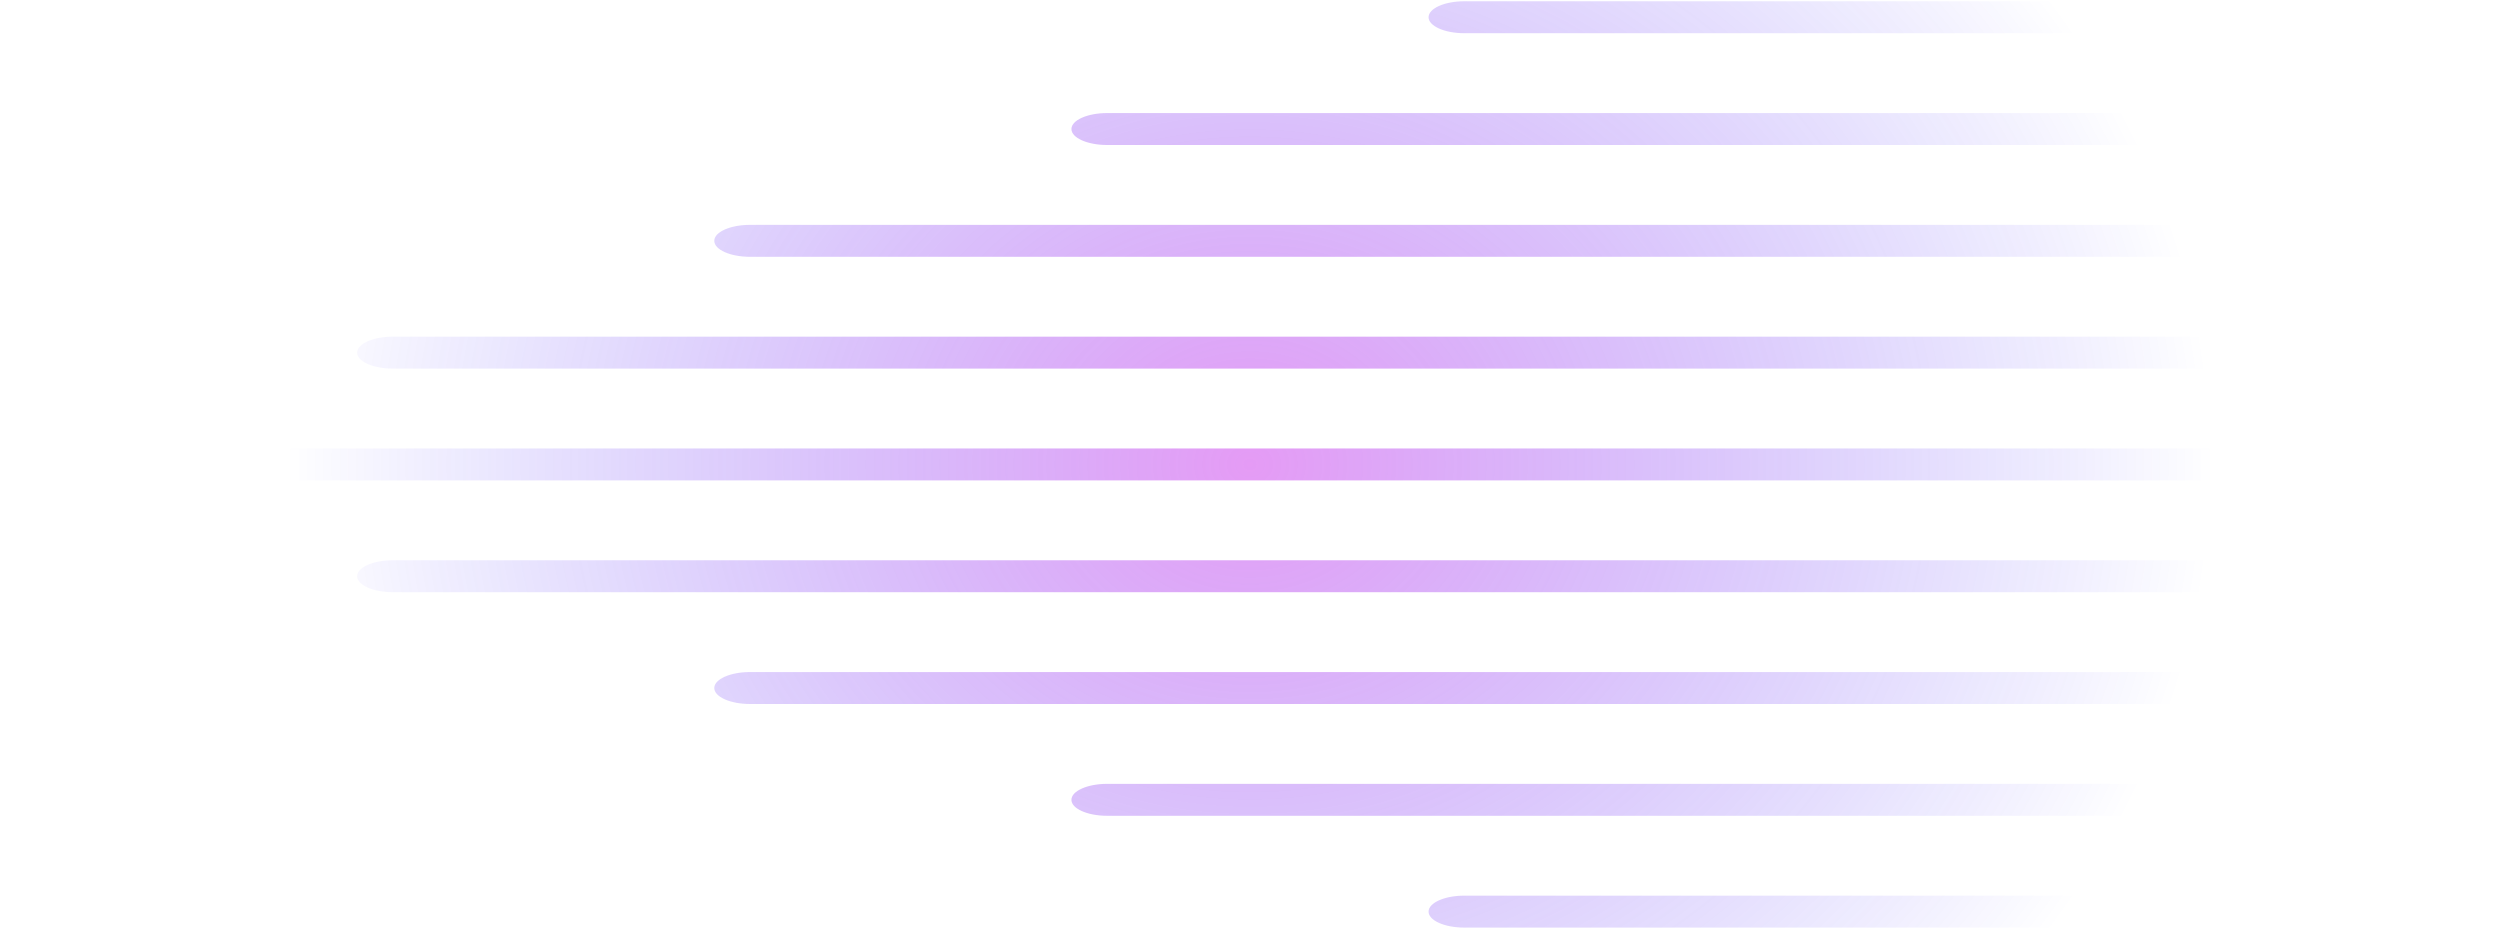 <svg width="506" height="188" viewBox="0 0 506 188" fill="none" xmlns="http://www.w3.org/2000/svg">
<path fill-rule="evenodd" clip-rule="evenodd" d="M0 94C0 95.785 3.236 97.233 7.229 97.233L498.771 97.233C502.764 97.233 506 95.785 506 94C506 92.215 502.764 90.767 498.771 90.767L7.229 90.767C3.236 90.767 0 92.215 0 94ZM72.286 116.628C72.286 118.413 75.522 119.86 79.514 119.86L498.771 119.86C502.764 119.86 506 118.413 506 116.628C506 114.843 502.764 113.395 498.771 113.395L79.514 113.395C75.522 113.395 72.286 114.843 72.286 116.628ZM144.571 139.256C144.571 141.041 147.808 142.488 151.8 142.488L498.771 142.488C502.764 142.488 506 141.041 506 139.256C506 137.471 502.764 136.023 498.771 136.023L151.8 136.023C147.808 136.023 144.571 137.471 144.571 139.256ZM216.857 161.884C216.857 163.669 220.093 165.116 224.086 165.116L498.771 165.116C502.764 165.116 506 163.669 506 161.884C506 160.099 502.764 158.651 498.771 158.651L224.086 158.651C220.093 158.651 216.857 160.099 216.857 161.884ZM289.143 184.512C289.143 186.297 292.379 187.744 296.371 187.744H498.771C502.764 187.744 506 186.297 506 184.512C506 182.726 502.764 181.279 498.771 181.279H296.371C292.379 181.279 289.143 182.726 289.143 184.512ZM296.371 0.256C292.379 0.256 289.143 1.703 289.143 3.488C289.143 5.273 292.379 6.721 296.371 6.721H498.771C502.764 6.721 506 5.273 506 3.488C506 1.703 502.764 0.256 498.771 0.256H296.371ZM224.086 22.884C220.093 22.884 216.857 24.331 216.857 26.116C216.857 27.901 220.093 29.349 224.086 29.349L498.771 29.349C502.764 29.349 506 27.901 506 26.116C506 24.331 502.764 22.884 498.771 22.884L224.086 22.884ZM151.8 45.512C147.808 45.512 144.571 46.959 144.571 48.744C144.571 50.529 147.808 51.977 151.8 51.977L498.771 51.977C502.764 51.977 506 50.529 506 48.744C506 46.959 502.764 45.512 498.771 45.512L151.8 45.512ZM79.514 68.139C75.522 68.139 72.286 69.587 72.286 71.372C72.286 73.157 75.522 74.605 79.514 74.605L498.771 74.605C502.764 74.605 506 73.157 506 71.372C506 69.587 502.764 68.139 498.771 68.139L79.514 68.139Z" fill="url(#paint0_radial_2311_11301)"/>
<defs>
<radialGradient id="paint0_radial_2311_11301" cx="0" cy="0" r="1" gradientUnits="userSpaceOnUse" gradientTransform="translate(253 94) scale(194.5 169.921)">
<stop stop-color="#C625E9" stop-opacity="0.46"/>
<stop offset="1" stop-color="#0500FB" stop-opacity="0"/>
</radialGradient>
</defs>
</svg>
